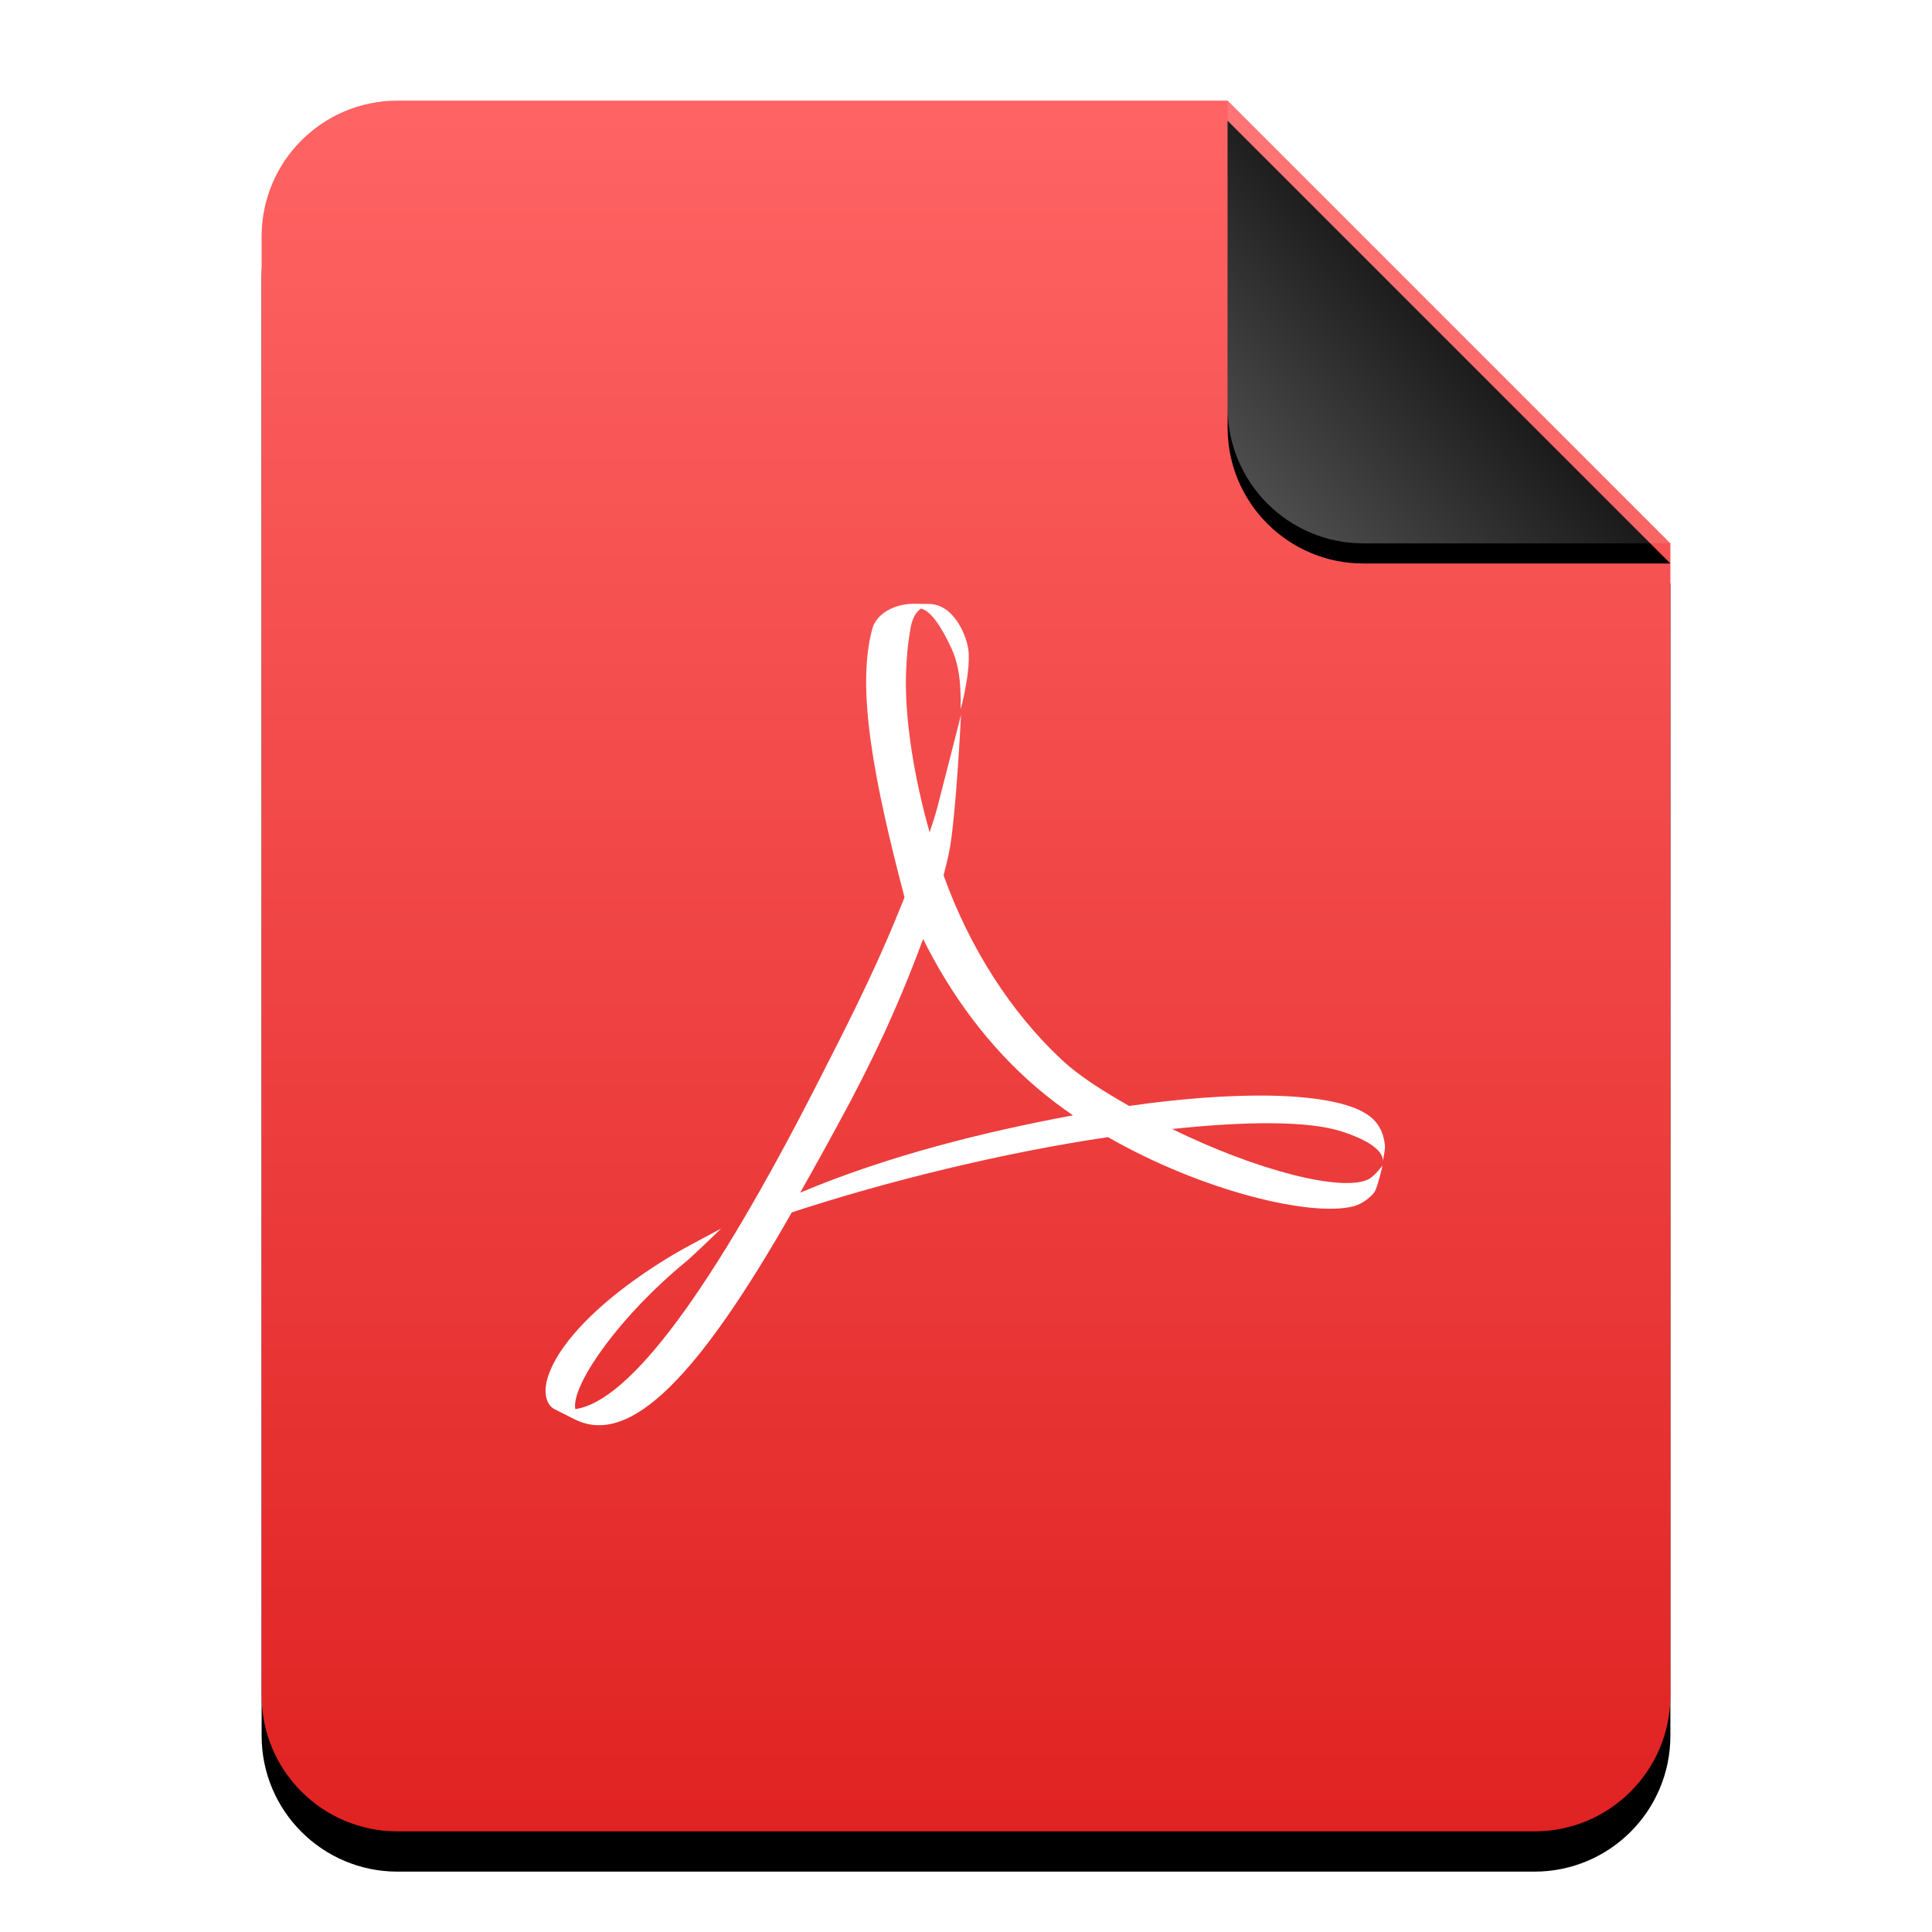 <?xml version="1.0" encoding="UTF-8"?>
<svg width="96px" height="96px" viewBox="0 0 96 96" version="1.1" xmlns="http://www.w3.org/2000/svg" xmlns:xlink="http://www.w3.org/1999/xlink">
    <title>mimetypes/96/application-pdf</title>
    <defs>
        <linearGradient x1="50%" y1="0%" x2="50%" y2="100%" id="linearGradient-1">
            <stop stop-color="#FF6464" offset="0%"></stop>
            <stop stop-color="#E02222" offset="100%"></stop>
        </linearGradient>
        <path d="M48,0 L70,22 L70,6.703 C70,6.718 70,6.734 70,6.75 L70,79.25 C70,82.978 66.978,86 63.25,86 L6.75,86 C3.022,86 4.56538782e-16,82.978 0,79.25 L0,6.75 C-4.56538782e-16,3.022 3.022,6.84808173e-16 6.75,0 L48,0 Z" id="path-2"></path>
        <filter x="-14.3%" y="-9.3%" width="128.6%" height="123.3%" filterUnits="objectBoundingBox" id="filter-3">
            <feOffset dx="0" dy="2" in="SourceAlpha" result="shadowOffsetOuter1"></feOffset>
            <feGaussianBlur stdDeviation="3" in="shadowOffsetOuter1" result="shadowBlurOuter1"></feGaussianBlur>
            <feColorMatrix values="0 0 0 0 0.662   0 0 0 0 0   0 0 0 0 0  0 0 0 0.5 0" type="matrix" in="shadowBlurOuter1"></feColorMatrix>
        </filter>
        <linearGradient x1="50%" y1="50%" x2="7.994%" y2="88.889%" id="linearGradient-4">
            <stop stop-color="#FFFFFF" stop-opacity="0.1" offset="0%"></stop>
            <stop stop-color="#FFFFFF" stop-opacity="0.3" offset="100%"></stop>
        </linearGradient>
        <path d="M47.999,0 L70,22 L54.749,22 C51.021,22 47.999,18.978 47.999,15.25 L47.999,0 L47.999,0 Z" id="path-5"></path>
        <filter x="-15.9%" y="-11.4%" width="131.8%" height="131.8%" filterUnits="objectBoundingBox" id="filter-6">
            <feOffset dx="0" dy="1" in="SourceAlpha" result="shadowOffsetOuter1"></feOffset>
            <feGaussianBlur stdDeviation="1" in="shadowOffsetOuter1" result="shadowBlurOuter1"></feGaussianBlur>
            <feComposite in="shadowBlurOuter1" in2="SourceAlpha" operator="out" result="shadowBlurOuter1"></feComposite>
            <feColorMatrix values="0 0 0 0 0   0 0 0 0 0   0 0 0 0 0  0 0 0 0.05 0" type="matrix" in="shadowBlurOuter1"></feColorMatrix>
        </filter>
    </defs>
    <g id="mimetypes/96/application-pdf" stroke="none" stroke-width="1" fill="none" fill-rule="evenodd">
        <g id="编组-2" transform="translate(13, 5)">
            <g id="蒙版">
                <use fill="black" fill-opacity="1" filter="url(#filter-3)" xlink:href="#path-2"></use>
                <use fill="url(#linearGradient-1)" fill-rule="evenodd" xlink:href="#path-2"></use>
            </g>
            <g id="折角">
                <use fill="black" fill-opacity="1" filter="url(#filter-6)" xlink:href="#path-5"></use>
                <use fill="url(#linearGradient-4)" fill-rule="evenodd" xlink:href="#path-5"></use>
            </g>
        </g>
        <path d="M62.961,54.439 C61.002,54.417 58.655,54.589 56.105,54.954 C54.938,54.283 53.704,53.546 52.728,52.632 C50.251,50.316 48.174,47.099 46.886,43.494 C46.974,43.149 47.059,42.812 47.135,42.471 C47.494,40.857 47.751,35.525 47.751,35.525 C47.751,35.525 46.732,39.531 46.572,40.135 C46.469,40.519 46.339,40.928 46.192,41.354 C45.41,38.603 45.012,35.934 45.012,33.912 C45.012,33.34 45.061,32.23 45.223,31.35 C45.302,30.723 45.53,30.397 45.766,30.239 C46.232,30.353 46.753,31.068 47.298,32.265 C47.765,33.3 47.736,34.499 47.736,35.242 C47.736,35.242 48.238,33.404 48.122,32.318 C48.052,31.666 47.431,29.989 46.114,30.009 L46.007,30.009 L45.421,30 C44.459,30 43.559,30.472 43.342,31.25 C42.533,34.233 43.438,38.846 44.946,44.593 L44.49,45.706 C43.335,48.524 41.892,51.331 40.622,53.823 C35.381,64.09 31.304,69.63 28.585,70.018 L28.573,69.906 C28.515,68.626 30.877,65.322 34.077,62.697 C34.411,62.426 35.834,61.047 35.834,61.047 C35.834,61.047 33.911,62.065 33.48,62.326 C29.47,64.723 27.474,67.124 27.148,68.717 C27.052,69.191 27.116,69.772 27.533,70.011 L28.559,70.527 C31.35,71.926 34.78,68.249 39.343,60.243 C43.987,58.718 49.779,57.282 55.054,56.504 C59.775,59.205 65.191,60.491 67.272,59.935 C67.667,59.83 68.085,59.52 68.297,59.233 C68.464,58.969 68.696,57.913 68.696,57.913 C68.696,57.913 68.306,58.448 67.984,58.605 C66.666,59.228 62.51,58.189 58.242,56.1 C61.931,55.707 65.006,55.69 66.649,56.216 C68.734,56.882 68.734,57.567 68.706,57.706 C68.734,57.591 68.829,57.133 68.818,56.938 C68.77,56.437 68.617,55.99 68.238,55.619 C67.466,54.858 65.559,54.473 62.961,54.439 L62.961,54.439 Z M39.762,59.261 C40.552,57.856 41.408,56.325 42.283,54.674 C43.977,51.466 45.005,48.989 45.869,46.659 C47.232,49.402 49.112,52.01 51.577,54.099 C52.127,54.565 52.711,55.005 53.313,55.421 C48.835,56.255 44.132,57.428 39.762,59.261 L39.762,59.261 Z" id="shape0" fill="#FFFFFF"></path>
    </g>
</svg>